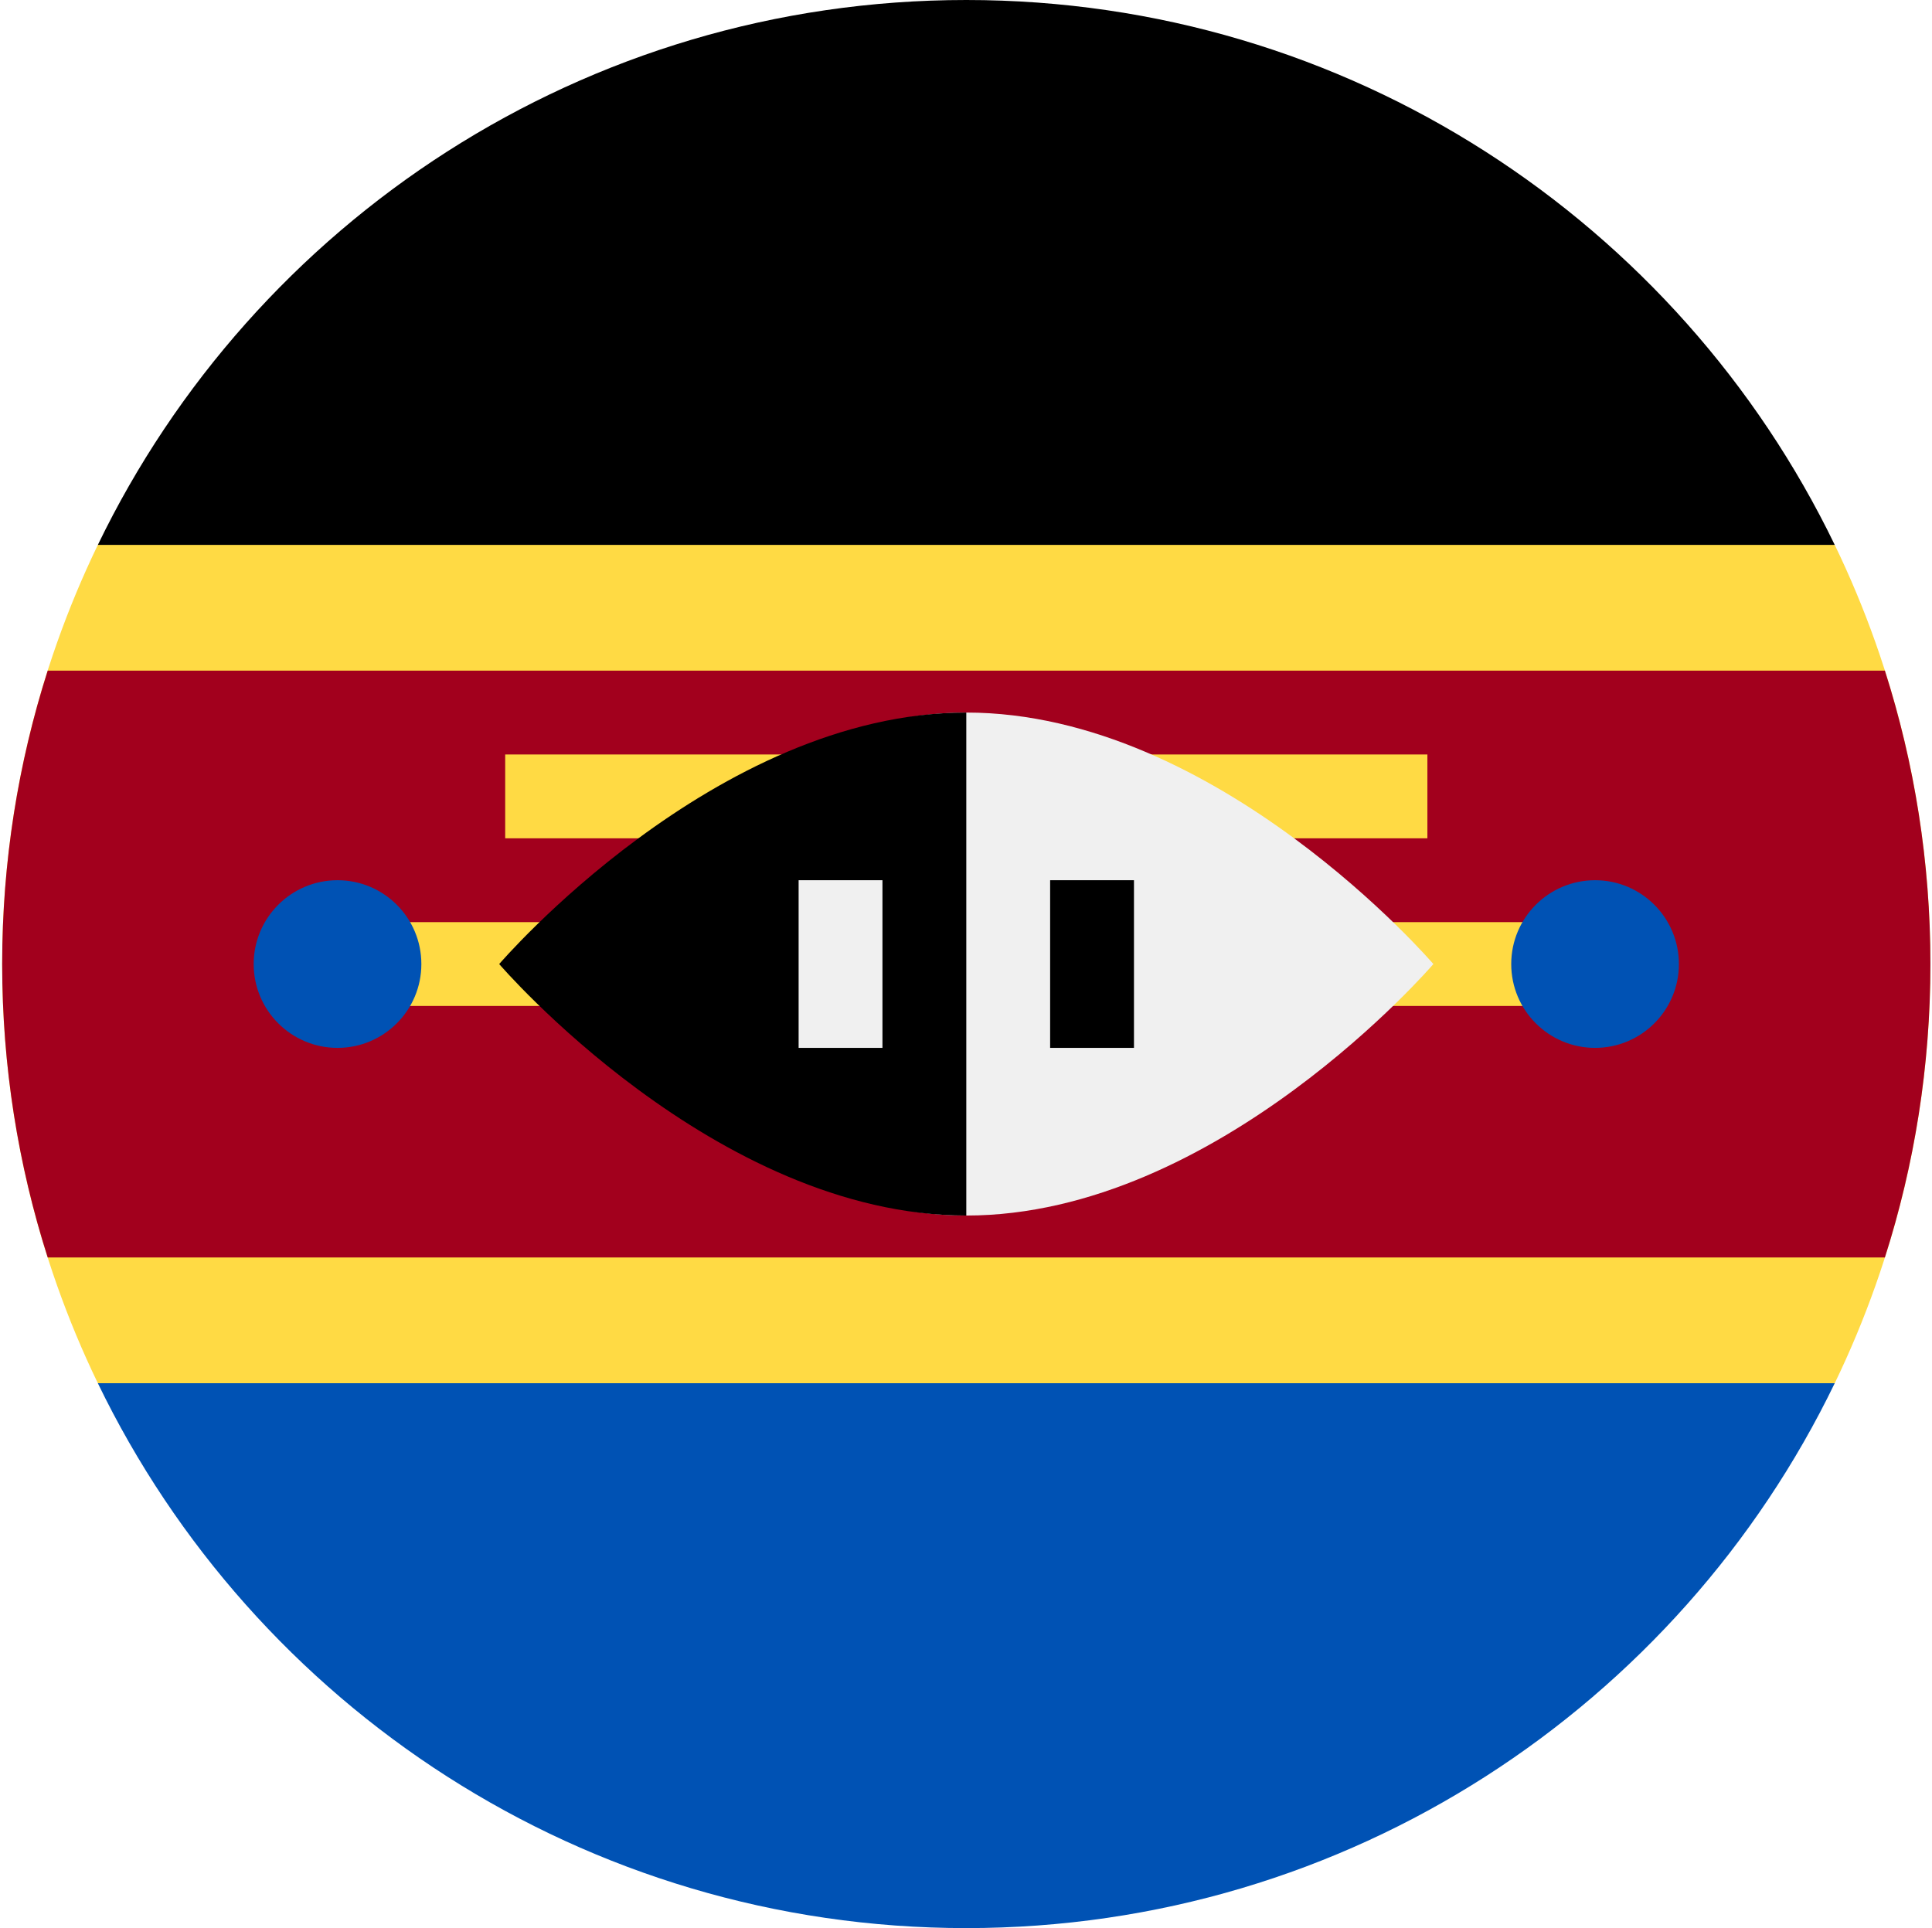 <svg width="513" height="512" viewBox="0 0 513 512" fill="none" xmlns="http://www.w3.org/2000/svg">
<rect width="513" height="512" fill="#1E1E1E"/>
<rect width="19743" height="13560" transform="translate(-15512 -9181)" fill="white"/>
<g clip-path="url(#clip0_105_37)">
<path d="M487.176 367.304C503.45 333.649 512.578 295.89 512.578 256C512.578 216.11 503.45 178.351 487.176 144.696L256.578 133.565L25.98 144.695C9.706 178.351 0.578 216.11 0.578 256C0.578 295.89 9.706 333.649 25.98 367.304L256.578 378.435L487.176 367.304Z" fill="#FFDA44"/>
<path d="M256.578 0C155.084 0 67.388 59.065 25.98 144.696H487.175C445.768 59.065 358.071 0 256.578 0V0Z" fill="black"/>
<path d="M256.578 512C155.084 512 67.388 452.935 25.98 367.304H487.175C445.768 452.935 358.071 512 256.578 512V512Z" fill="#0052B4"/>
<path d="M500.489 178.087H12.667C4.825 202.656 0.578 228.831 0.578 256C0.578 283.169 4.825 309.344 12.667 333.913H500.488C508.331 309.344 512.578 283.169 512.578 256C512.578 228.831 508.331 202.656 500.489 178.087Z" fill="#A2001D"/>
<path d="M89.621 244.87H423.534V267.131H89.621V244.87Z" fill="#FFDA44"/>
<path d="M134.143 200.348H379.013V222.609H134.143V200.348Z" fill="#FFDA44"/>
<path d="M380.603 256C380.603 256 323.36 322.783 256.578 322.783C189.796 322.783 189.795 256 189.795 256C189.795 256 189.795 189.217 256.578 189.217C323.361 189.217 380.603 256 380.603 256Z" fill="#F0F0F0"/>
<path d="M256.578 322.783C189.795 322.783 132.553 256 132.553 256C132.553 256 189.795 189.217 256.578 189.217" fill="black"/>
<path d="M212.056 233.739H234.317V278.261H212.056V233.739Z" fill="#F0F0F0"/>
<path d="M278.839 233.739H301.1V278.261H278.839V233.739Z" fill="black"/>
<path d="M89.621 278.261C101.916 278.261 111.882 268.294 111.882 256C111.882 243.706 101.916 233.739 89.621 233.739C77.327 233.739 67.36 243.706 67.36 256C67.36 268.294 77.327 278.261 89.621 278.261Z" fill="#0052B4"/>
<path d="M423.535 278.261C435.83 278.261 445.796 268.294 445.796 256C445.796 243.706 435.83 233.739 423.535 233.739C411.241 233.739 401.274 243.706 401.274 256C401.274 268.294 411.241 278.261 423.535 278.261Z" fill="#0052B4"/>
</g>
<defs>
<clipPath id="clip0_105_37">
<rect width="512" height="512" fill="white" transform="translate(0.578)"/>
</clipPath>
</defs>
</svg>
